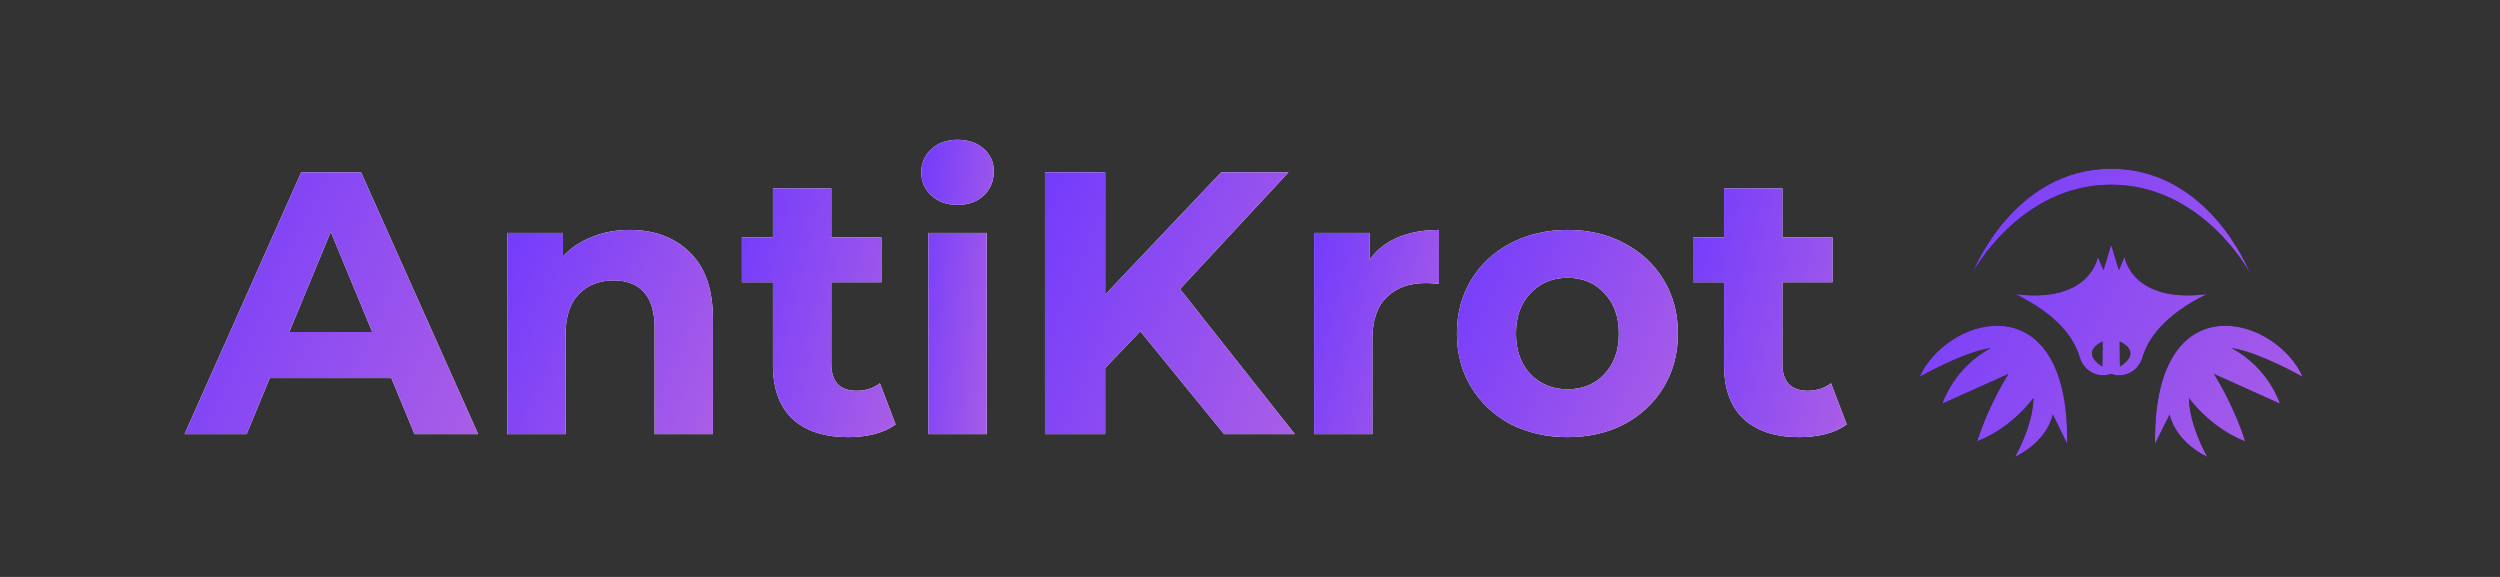 <svg width="208" height="48" viewBox="0 0 208 48" fill="none" xmlns="http://www.w3.org/2000/svg">
<rect x="0" y="0" width="208" height="48" fill="#333333" stroke="none"/>
<path d="M153.647 35.311C153.17 35.664 152.579 35.934 151.874 36.12C151.189 36.286 150.463 36.369 149.695 36.369C147.704 36.369 146.158 35.861 145.059 34.845C143.98 33.828 143.441 32.334 143.441 30.364V23.487H140.858V19.752H143.441V15.676H148.295V19.752H152.465V23.487H148.295V30.301C148.295 31.007 148.471 31.556 148.824 31.951C149.197 32.324 149.716 32.511 150.38 32.511C151.148 32.511 151.801 32.303 152.34 31.888L153.647 35.311Z" fill="white"/>
<path d="M153.647 35.311C153.17 35.664 152.579 35.934 151.874 36.12C151.189 36.286 150.463 36.369 149.695 36.369C147.704 36.369 146.158 35.861 145.059 34.845C143.98 33.828 143.441 32.334 143.441 30.364V23.487H140.858V19.752H143.441V15.676H148.295V19.752H152.465V23.487H148.295V30.301C148.295 31.007 148.471 31.556 148.824 31.951C149.197 32.324 149.716 32.511 150.38 32.511C151.148 32.511 151.801 32.303 152.34 31.888L153.647 35.311Z" fill="url(#paint0_linear_11_7226)"/>
<path d="M130.425 36.369C128.661 36.369 127.074 36.006 125.664 35.28C124.274 34.533 123.185 33.507 122.396 32.2C121.608 30.893 121.214 29.409 121.214 27.75C121.214 26.09 121.608 24.607 122.396 23.3C123.185 21.993 124.274 20.976 125.664 20.25C127.074 19.503 128.661 19.13 130.425 19.13C132.188 19.13 133.765 19.503 135.155 20.25C136.545 20.976 137.634 21.993 138.422 23.3C139.21 24.607 139.605 26.09 139.605 27.75C139.605 29.409 139.21 30.893 138.422 32.2C137.634 33.507 136.545 34.533 135.155 35.28C133.765 36.006 132.188 36.369 130.425 36.369ZM130.425 32.386C131.67 32.386 132.686 31.971 133.474 31.142C134.283 30.291 134.688 29.16 134.688 27.75C134.688 26.339 134.283 25.219 133.474 24.389C132.686 23.538 131.67 23.113 130.425 23.113C129.18 23.113 128.153 23.538 127.344 24.389C126.535 25.219 126.131 26.339 126.131 27.75C126.131 29.16 126.535 30.291 127.344 31.142C128.153 31.971 129.18 32.386 130.425 32.386Z" fill="white"/>
<path d="M130.425 36.369C128.661 36.369 127.074 36.006 125.664 35.28C124.274 34.533 123.185 33.507 122.396 32.2C121.608 30.893 121.214 29.409 121.214 27.75C121.214 26.09 121.608 24.607 122.396 23.3C123.185 21.993 124.274 20.976 125.664 20.25C127.074 19.503 128.661 19.13 130.425 19.13C132.188 19.13 133.765 19.503 135.155 20.25C136.545 20.976 137.634 21.993 138.422 23.3C139.21 24.607 139.605 26.09 139.605 27.75C139.605 29.409 139.21 30.893 138.422 32.2C137.634 33.507 136.545 34.533 135.155 35.28C133.765 36.006 132.188 36.369 130.425 36.369ZM130.425 32.386C131.67 32.386 132.686 31.971 133.474 31.142C134.283 30.291 134.688 29.16 134.688 27.75C134.688 26.339 134.283 25.219 133.474 24.389C132.686 23.538 131.67 23.113 130.425 23.113C129.18 23.113 128.153 23.538 127.344 24.389C126.535 25.219 126.131 26.339 126.131 27.75C126.131 29.16 126.535 30.291 127.344 31.142C128.153 31.971 129.18 32.386 130.425 32.386Z" fill="url(#paint1_linear_11_7226)"/>
<path d="M113.967 21.588C114.548 20.779 115.326 20.167 116.301 19.752C117.297 19.337 118.438 19.13 119.724 19.13V23.611C119.185 23.57 118.822 23.549 118.635 23.549C117.245 23.549 116.156 23.943 115.368 24.731C114.579 25.499 114.185 26.661 114.185 28.216V36.12H109.331V19.379H113.967V21.588Z" fill="white"/>
<path d="M113.967 21.588C114.548 20.779 115.326 20.167 116.301 19.752C117.297 19.337 118.438 19.13 119.724 19.13V23.611C119.185 23.57 118.822 23.549 118.635 23.549C117.245 23.549 116.156 23.943 115.368 24.731C114.579 25.499 114.185 26.661 114.185 28.216V36.12H109.331V19.379H113.967V21.588Z" fill="url(#paint2_linear_11_7226)"/>
<path d="M94.877 27.563L91.952 30.613V36.12H86.942V14.338H91.952V24.513L101.599 14.338H107.2L98.176 24.047L107.729 36.12H101.848L94.877 27.563Z" fill="white"/>
<path d="M94.877 27.563L91.952 30.613V36.12H86.942V14.338H91.952V24.513L101.599 14.338H107.2L98.176 24.047L107.729 36.12H101.848L94.877 27.563Z" fill="url(#paint3_linear_11_7226)"/>
<path d="M77.24 19.379H82.095V36.12H77.24V19.379ZM79.668 17.045C78.775 17.045 78.049 16.786 77.489 16.267C76.929 15.748 76.649 15.105 76.649 14.338C76.649 13.57 76.929 12.927 77.489 12.409C78.049 11.89 78.775 11.631 79.668 11.631C80.559 11.631 81.286 11.88 81.846 12.377C82.406 12.875 82.686 13.498 82.686 14.245C82.686 15.053 82.406 15.728 81.846 16.267C81.286 16.786 80.559 17.045 79.668 17.045Z" fill="white"/>
<path d="M77.24 19.379H82.095V36.12H77.24V19.379ZM79.668 17.045C78.775 17.045 78.049 16.786 77.489 16.267C76.929 15.748 76.649 15.105 76.649 14.338C76.649 13.57 76.929 12.927 77.489 12.409C78.049 11.89 78.775 11.631 79.668 11.631C80.559 11.631 81.286 11.88 81.846 12.377C82.406 12.875 82.686 13.498 82.686 14.245C82.686 15.053 82.406 15.728 81.846 16.267C81.286 16.786 80.559 17.045 79.668 17.045Z" fill="url(#paint4_linear_11_7226)"/>
<path d="M74.515 35.311C74.038 35.664 73.447 35.934 72.742 36.12C72.057 36.286 71.331 36.369 70.563 36.369C68.572 36.369 67.026 35.861 65.927 34.845C64.848 33.828 64.309 32.334 64.309 30.364V23.487H61.726V19.752H64.309V15.676H69.163V19.752H73.333V23.487H69.163V30.301C69.163 31.007 69.339 31.556 69.692 31.951C70.065 32.324 70.584 32.511 71.248 32.511C72.016 32.511 72.669 32.303 73.208 31.888L74.515 35.311Z" fill="white"/>
<path d="M74.515 35.311C74.038 35.664 73.447 35.934 72.742 36.12C72.057 36.286 71.331 36.369 70.563 36.369C68.572 36.369 67.026 35.861 65.927 34.845C64.848 33.828 64.309 32.334 64.309 30.364V23.487H61.726V19.752H64.309V15.676H69.163V19.752H73.333V23.487H69.163V30.301C69.163 31.007 69.339 31.556 69.692 31.951C70.065 32.324 70.584 32.511 71.248 32.511C72.016 32.511 72.669 32.303 73.208 31.888L74.515 35.311Z" fill="url(#paint5_linear_11_7226)"/>
<path d="M52.378 19.13C54.452 19.13 56.122 19.752 57.388 20.997C58.674 22.242 59.317 24.088 59.317 26.536V36.12H54.463V27.283C54.463 25.955 54.172 24.97 53.591 24.327C53.011 23.663 52.17 23.331 51.071 23.331C49.847 23.331 48.872 23.715 48.146 24.482C47.42 25.229 47.057 26.349 47.057 27.843V36.12H42.202V19.379H46.839V21.339C47.482 20.634 48.281 20.095 49.235 19.721C50.189 19.327 51.237 19.13 52.378 19.13Z" fill="white"/>
<path d="M52.378 19.13C54.452 19.13 56.122 19.752 57.388 20.997C58.674 22.242 59.317 24.088 59.317 26.536V36.12H54.463V27.283C54.463 25.955 54.172 24.97 53.591 24.327C53.011 23.663 52.17 23.331 51.071 23.331C49.847 23.331 48.872 23.715 48.146 24.482C47.42 25.229 47.057 26.349 47.057 27.843V36.12H42.202V19.379H46.839V21.339C47.482 20.634 48.281 20.095 49.235 19.721C50.189 19.327 51.237 19.13 52.378 19.13Z" fill="url(#paint6_linear_11_7226)"/>
<path d="M32.561 31.453H22.448L20.518 36.12H15.353L25.061 14.338H30.04L39.78 36.12H34.49L32.561 31.453ZM30.974 27.625L27.52 19.286L24.066 27.625H30.974Z" fill="white"/>
<path d="M32.561 31.453H22.448L20.518 36.12H15.353L25.061 14.338H30.04L39.78 36.12H34.49L32.561 31.453ZM30.974 27.625L27.52 19.286L24.066 27.625H30.974Z" fill="url(#paint7_linear_11_7226)"/>
<path d="M175.647 14.039C167.479 14.039 164.128 22.672 164.128 22.672C164.128 22.672 168.05 15.367 175.647 15.367C183.244 15.367 187.175 22.672 187.175 22.672C187.175 22.672 183.829 14.039 175.647 14.039ZM175.641 20.341V20.381L175.01 22.479L174.538 21.377C174.538 21.377 173.954 25.262 167.672 24.471C171.284 26.218 172.599 28.23 173.038 29.738C173.197 30.289 173.569 30.74 174.06 31.006C174.558 31.258 175.123 31.298 175.647 31.105C176.172 31.298 176.743 31.258 177.234 31.006C177.726 30.74 178.091 30.289 178.25 29.738C178.702 28.23 180.024 26.218 183.616 24.471C177.341 25.262 176.763 21.377 176.763 21.377L176.291 22.479L175.654 20.381V20.341L175.647 20.361L175.641 20.341ZM166.257 27.101C163.597 27.048 160.788 28.954 159.71 31.351C159.71 31.351 163.423 29.253 165.633 28.96C162.537 30.601 161.6 33.582 161.6 33.582L167.101 31.112C167.101 31.112 165.487 33.596 164.499 36.717C167.426 35.588 169.179 33.118 169.179 33.118C169.179 33.118 169.279 35.023 167.652 38.012C170.434 36.644 170.793 34.486 170.793 34.486L171.988 36.916C172.095 29.724 169.272 27.161 166.257 27.101ZM185.044 27.101C182.029 27.161 179.207 29.724 179.3 36.916L180.515 34.486C180.515 34.486 180.867 36.644 183.643 38.012C182.022 35.023 182.122 33.118 182.122 33.118C182.122 33.118 183.868 35.588 186.797 36.717C185.814 33.596 184.2 31.112 184.2 31.112L189.692 33.582C189.692 33.582 188.763 30.601 185.661 28.96C187.873 29.253 191.585 31.351 191.585 31.351C190.509 28.954 187.693 27.048 185.044 27.101ZM174.937 28.416L174.917 30.501C172.951 29.233 174.937 28.416 174.937 28.416ZM176.358 28.416C176.358 28.416 178.35 29.233 176.378 30.501L176.358 28.416Z" fill="black"/>
<path d="M175.647 14.039C167.479 14.039 164.128 22.672 164.128 22.672C164.128 22.672 168.05 15.367 175.647 15.367C183.244 15.367 187.175 22.672 187.175 22.672C187.175 22.672 183.829 14.039 175.647 14.039ZM175.641 20.341V20.381L175.01 22.479L174.538 21.377C174.538 21.377 173.954 25.262 167.672 24.471C171.284 26.218 172.599 28.23 173.038 29.738C173.197 30.289 173.569 30.74 174.06 31.006C174.558 31.258 175.123 31.298 175.647 31.105C176.172 31.298 176.743 31.258 177.234 31.006C177.726 30.74 178.091 30.289 178.25 29.738C178.702 28.23 180.024 26.218 183.616 24.471C177.341 25.262 176.763 21.377 176.763 21.377L176.291 22.479L175.654 20.381V20.341L175.647 20.361L175.641 20.341ZM166.257 27.101C163.597 27.048 160.788 28.954 159.71 31.351C159.71 31.351 163.423 29.253 165.633 28.96C162.537 30.601 161.6 33.582 161.6 33.582L167.101 31.112C167.101 31.112 165.487 33.596 164.499 36.717C167.426 35.588 169.179 33.118 169.179 33.118C169.179 33.118 169.279 35.023 167.652 38.012C170.434 36.644 170.793 34.486 170.793 34.486L171.988 36.916C172.095 29.724 169.272 27.161 166.257 27.101ZM185.044 27.101C182.029 27.161 179.207 29.724 179.3 36.916L180.515 34.486C180.515 34.486 180.867 36.644 183.643 38.012C182.022 35.023 182.122 33.118 182.122 33.118C182.122 33.118 183.868 35.588 186.797 36.717C185.814 33.596 184.2 31.112 184.2 31.112L189.692 33.582C189.692 33.582 188.763 30.601 185.661 28.96C187.873 29.253 191.585 31.351 191.585 31.351C190.509 28.954 187.693 27.048 185.044 27.101ZM174.937 28.416L174.917 30.501C172.951 29.233 174.937 28.416 174.937 28.416ZM176.358 28.416C176.358 28.416 178.35 29.233 176.378 30.501L176.358 28.416Z" fill="url(#paint8_linear_11_7226)"/>
<defs>
<linearGradient id="paint0_linear_11_7226" x1="141.55" y1="1.992" x2="161.736" y2="7.236" gradientUnits="userSpaceOnUse">
<stop stop-color="#6A36FF"/>
<stop offset="1" stop-color="#AC5FE6"/>
</linearGradient>
<linearGradient id="paint1_linear_11_7226" x1="122.21" y1="7.73" x2="148.006" y2="19.299" gradientUnits="userSpaceOnUse">
<stop stop-color="#6A36FF"/>
<stop offset="1" stop-color="#AC5FE6"/>
</linearGradient>
<linearGradient id="paint2_linear_11_7226" x1="109.893" y1="7.894" x2="126.318" y2="12.118" gradientUnits="userSpaceOnUse">
<stop stop-color="#6A36FF"/>
<stop offset="1" stop-color="#AC5FE6"/>
</linearGradient>
<linearGradient id="paint3_linear_11_7226" x1="88.068" y1="-0.067" x2="118.235" y2="12.035" gradientUnits="userSpaceOnUse">
<stop stop-color="#6A36FF"/>
<stop offset="1" stop-color="#AC5FE6"/>
</linearGradient>
<linearGradient id="paint4_linear_11_7226" x1="76.976" y1="-4.564" x2="87.039" y2="-3.522" gradientUnits="userSpaceOnUse">
<stop stop-color="#6A36FF"/>
<stop offset="1" stop-color="#AC5FE6"/>
</linearGradient>
<linearGradient id="paint5_linear_11_7226" x1="62.418" y1="1.992" x2="82.604" y2="7.236" gradientUnits="userSpaceOnUse">
<stop stop-color="#6A36FF"/>
<stop offset="1" stop-color="#AC5FE6"/>
</linearGradient>
<linearGradient id="paint6_linear_11_7226" x1="43.129" y1="7.894" x2="67.58" y2="18.248" gradientUnits="userSpaceOnUse">
<stop stop-color="#6A36FF"/>
<stop offset="1" stop-color="#AC5FE6"/>
</linearGradient>
<linearGradient id="paint7_linear_11_7226" x1="16.675" y1="-0.067" x2="50.348" y2="15.807" gradientUnits="userSpaceOnUse">
<stop stop-color="#6A36FF"/>
<stop offset="1" stop-color="#AC5FE6"/>
</linearGradient>
<linearGradient id="paint8_linear_11_7226" x1="161.436" y1="-1.814" x2="202.355" y2="21.058" gradientUnits="userSpaceOnUse">
<stop stop-color="#6A36FF"/>
<stop offset="1" stop-color="#AC5FE6"/>
</linearGradient>
</defs>
</svg>

